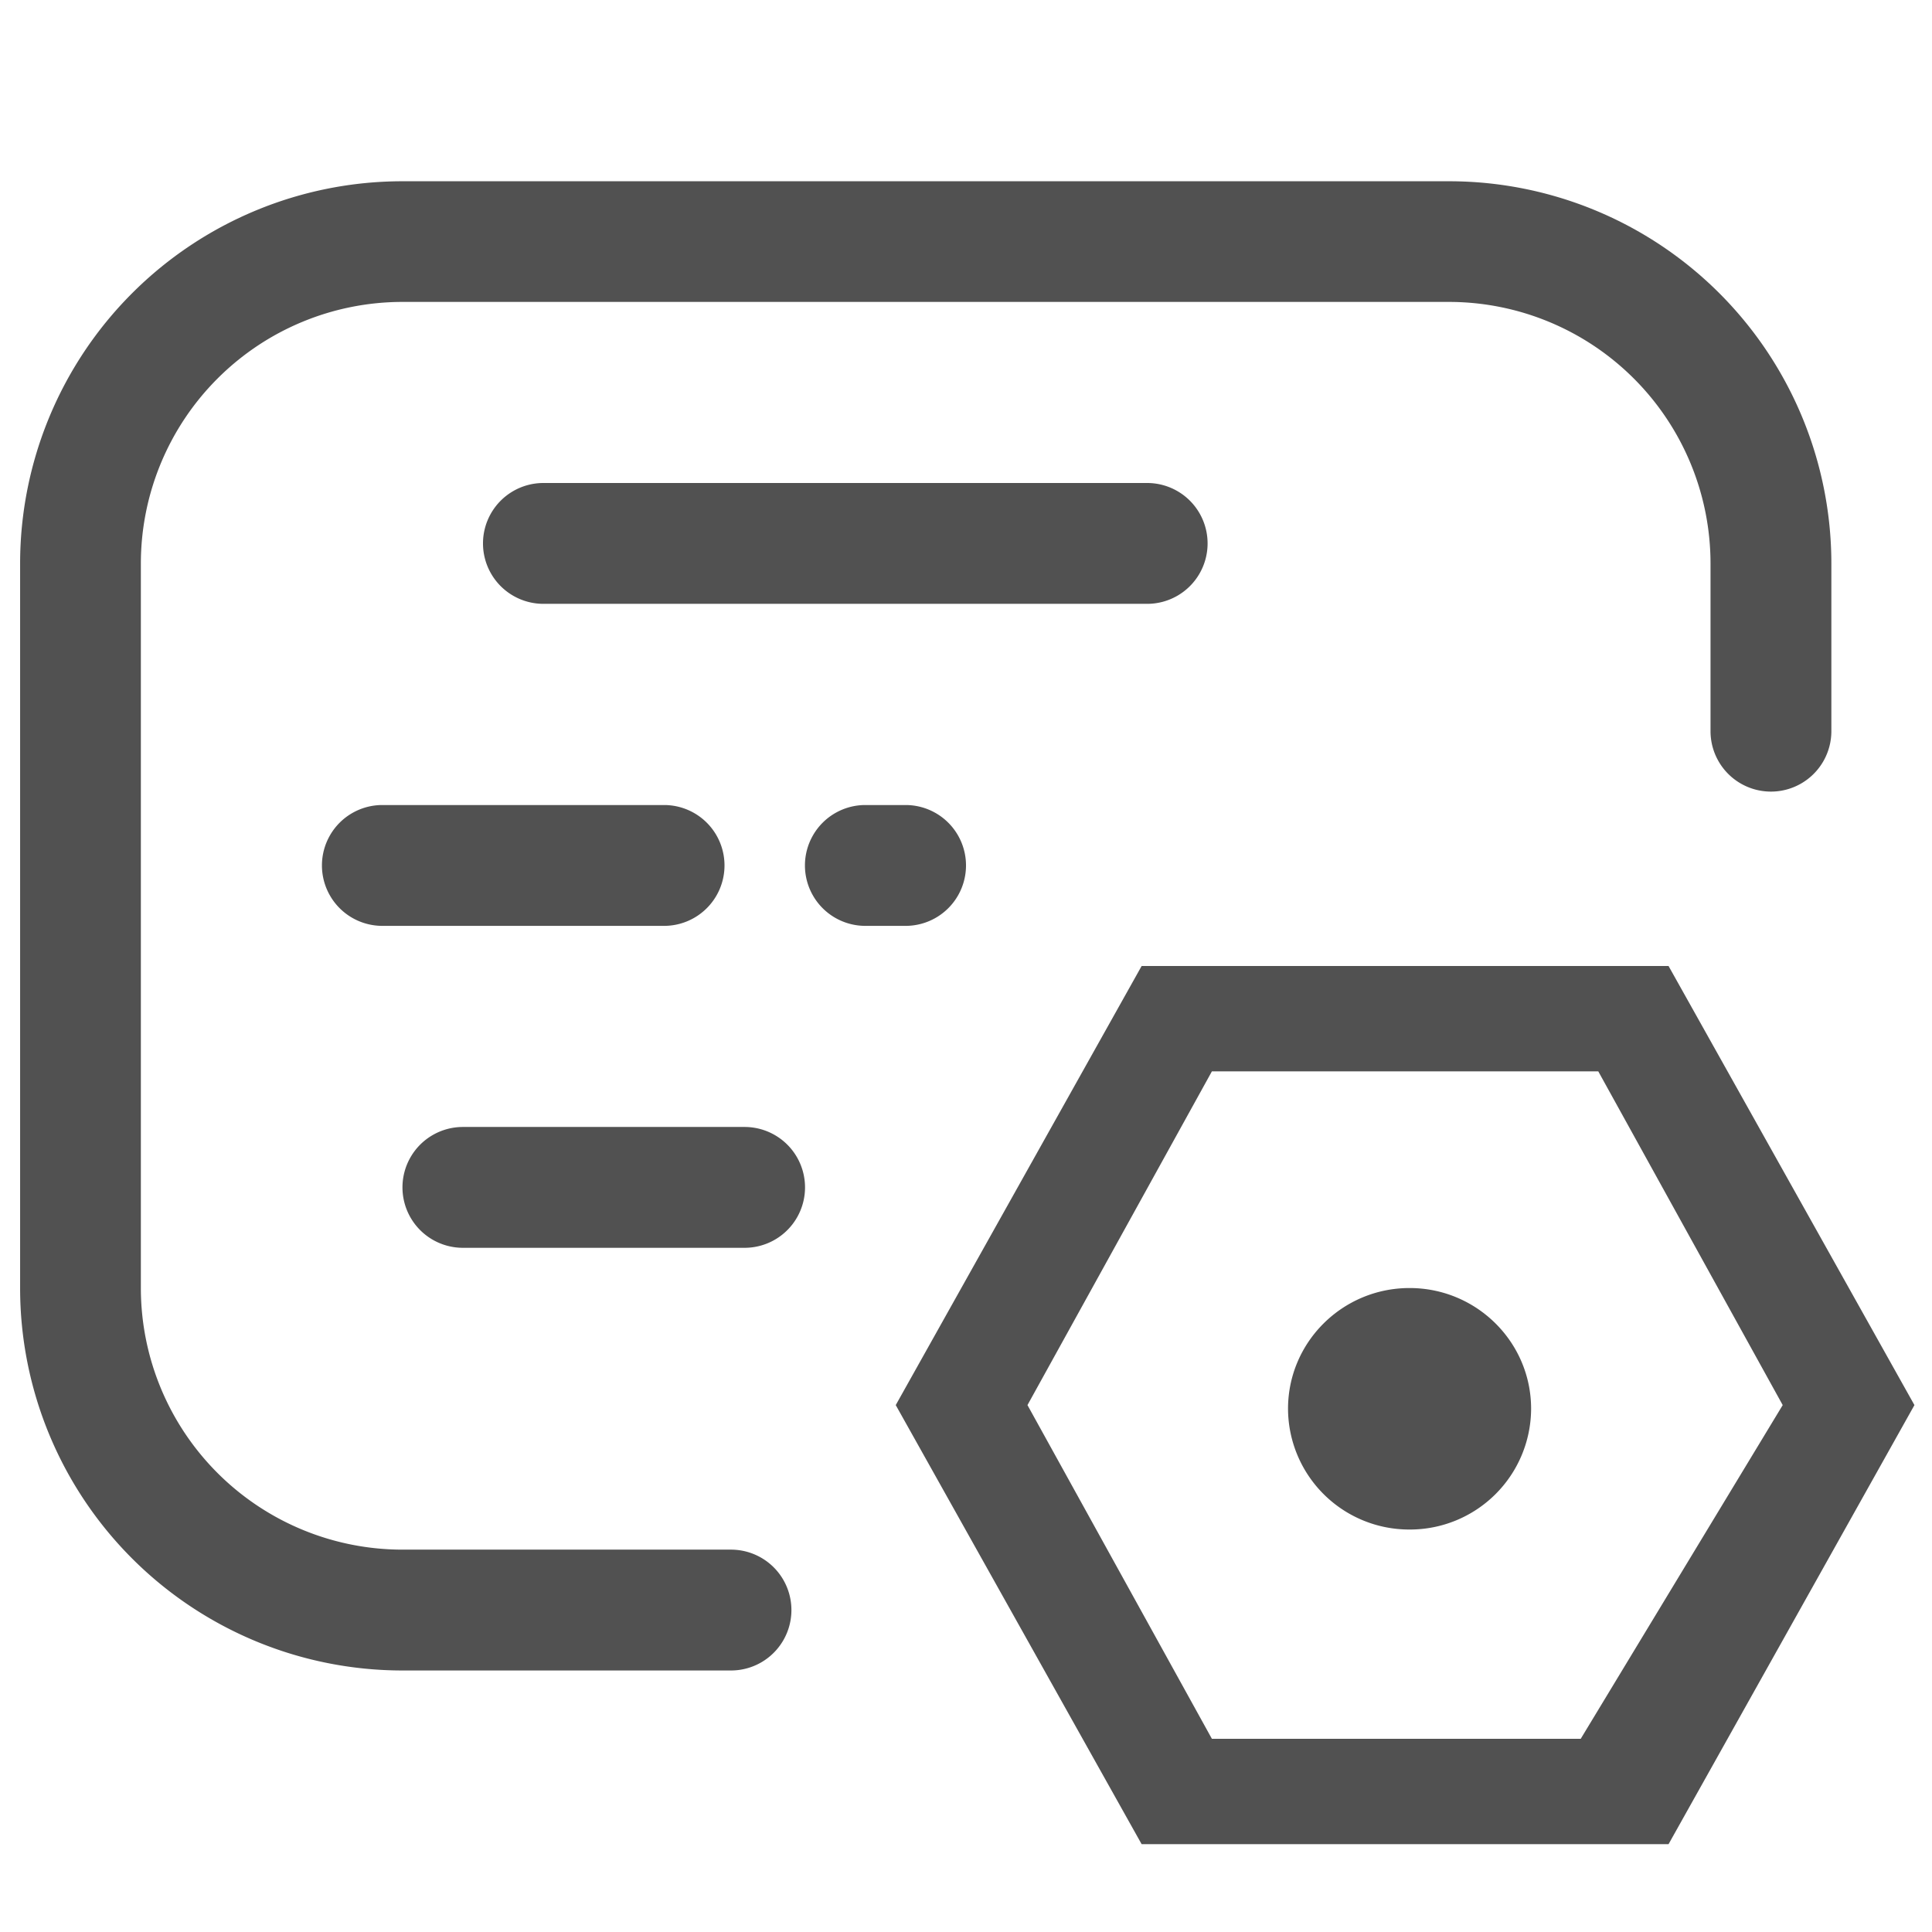 <?xml version="1.0" standalone="no"?><!DOCTYPE svg PUBLIC "-//W3C//DTD SVG 1.1//EN" "http://www.w3.org/Graphics/SVG/1.1/DTD/svg11.dtd"><svg t="1631196238331" class="icon" viewBox="0 0 1024 1024" version="1.1" xmlns="http://www.w3.org/2000/svg" p-id="10043" xmlns:xlink="http://www.w3.org/1999/xlink" width="200" height="200"><defs><style type="text/css"></style></defs><path d="M387.444 821.341a32.023 32.023 0 1 1 0 64.047H213.318a202.659 202.659 0 0 1-202.659-202.659v-384a202.659 202.659 0 0 1 202.659-202.659H768a202.659 202.659 0 0 1 202.659 202.659v88.809a32.023 32.023 0 1 1-64.047 0V298.682a138.705 138.705 0 0 0-138.659-138.659H213.318a138.705 138.705 0 0 0-138.659 138.659v384a138.705 138.705 0 0 0 138.659 138.659h174.127zM288.023 256h320a32.023 32.023 0 1 1 0 64.047H288.023a32.023 32.023 0 1 1 0-64.047z m-42.682 341.318h149.318a32.023 32.023 0 1 1 0 64.047H245.341a32.023 32.023 0 1 1 0-64.047z m-42.682-170.636h149.318a32.023 32.023 0 1 1 0 64.047H202.659a31.977 31.977 0 0 1 0-64.047z m256 0h21.318a32.023 32.023 0 1 1 0 64.047h-21.318a32.023 32.023 0 1 1 0-64.047zM605.091 512h279.273l130.327 232.727-130.327 232.727h-279.273l-130.327-232.727 130.327-232.727z m37.236 55.855L544.582 744.727l97.745 176.873H837.818l107.055-176.873-97.745-176.873h-204.8z m104.774 242.828a64.233 64.233 0 0 1-64.419-64c0-35.328 28.858-64 64.419-64s64.419 28.672 64.419 64a64.233 64.233 0 0 1-64.419 64z" p-id="10044" fill="#515151"></path></svg>
